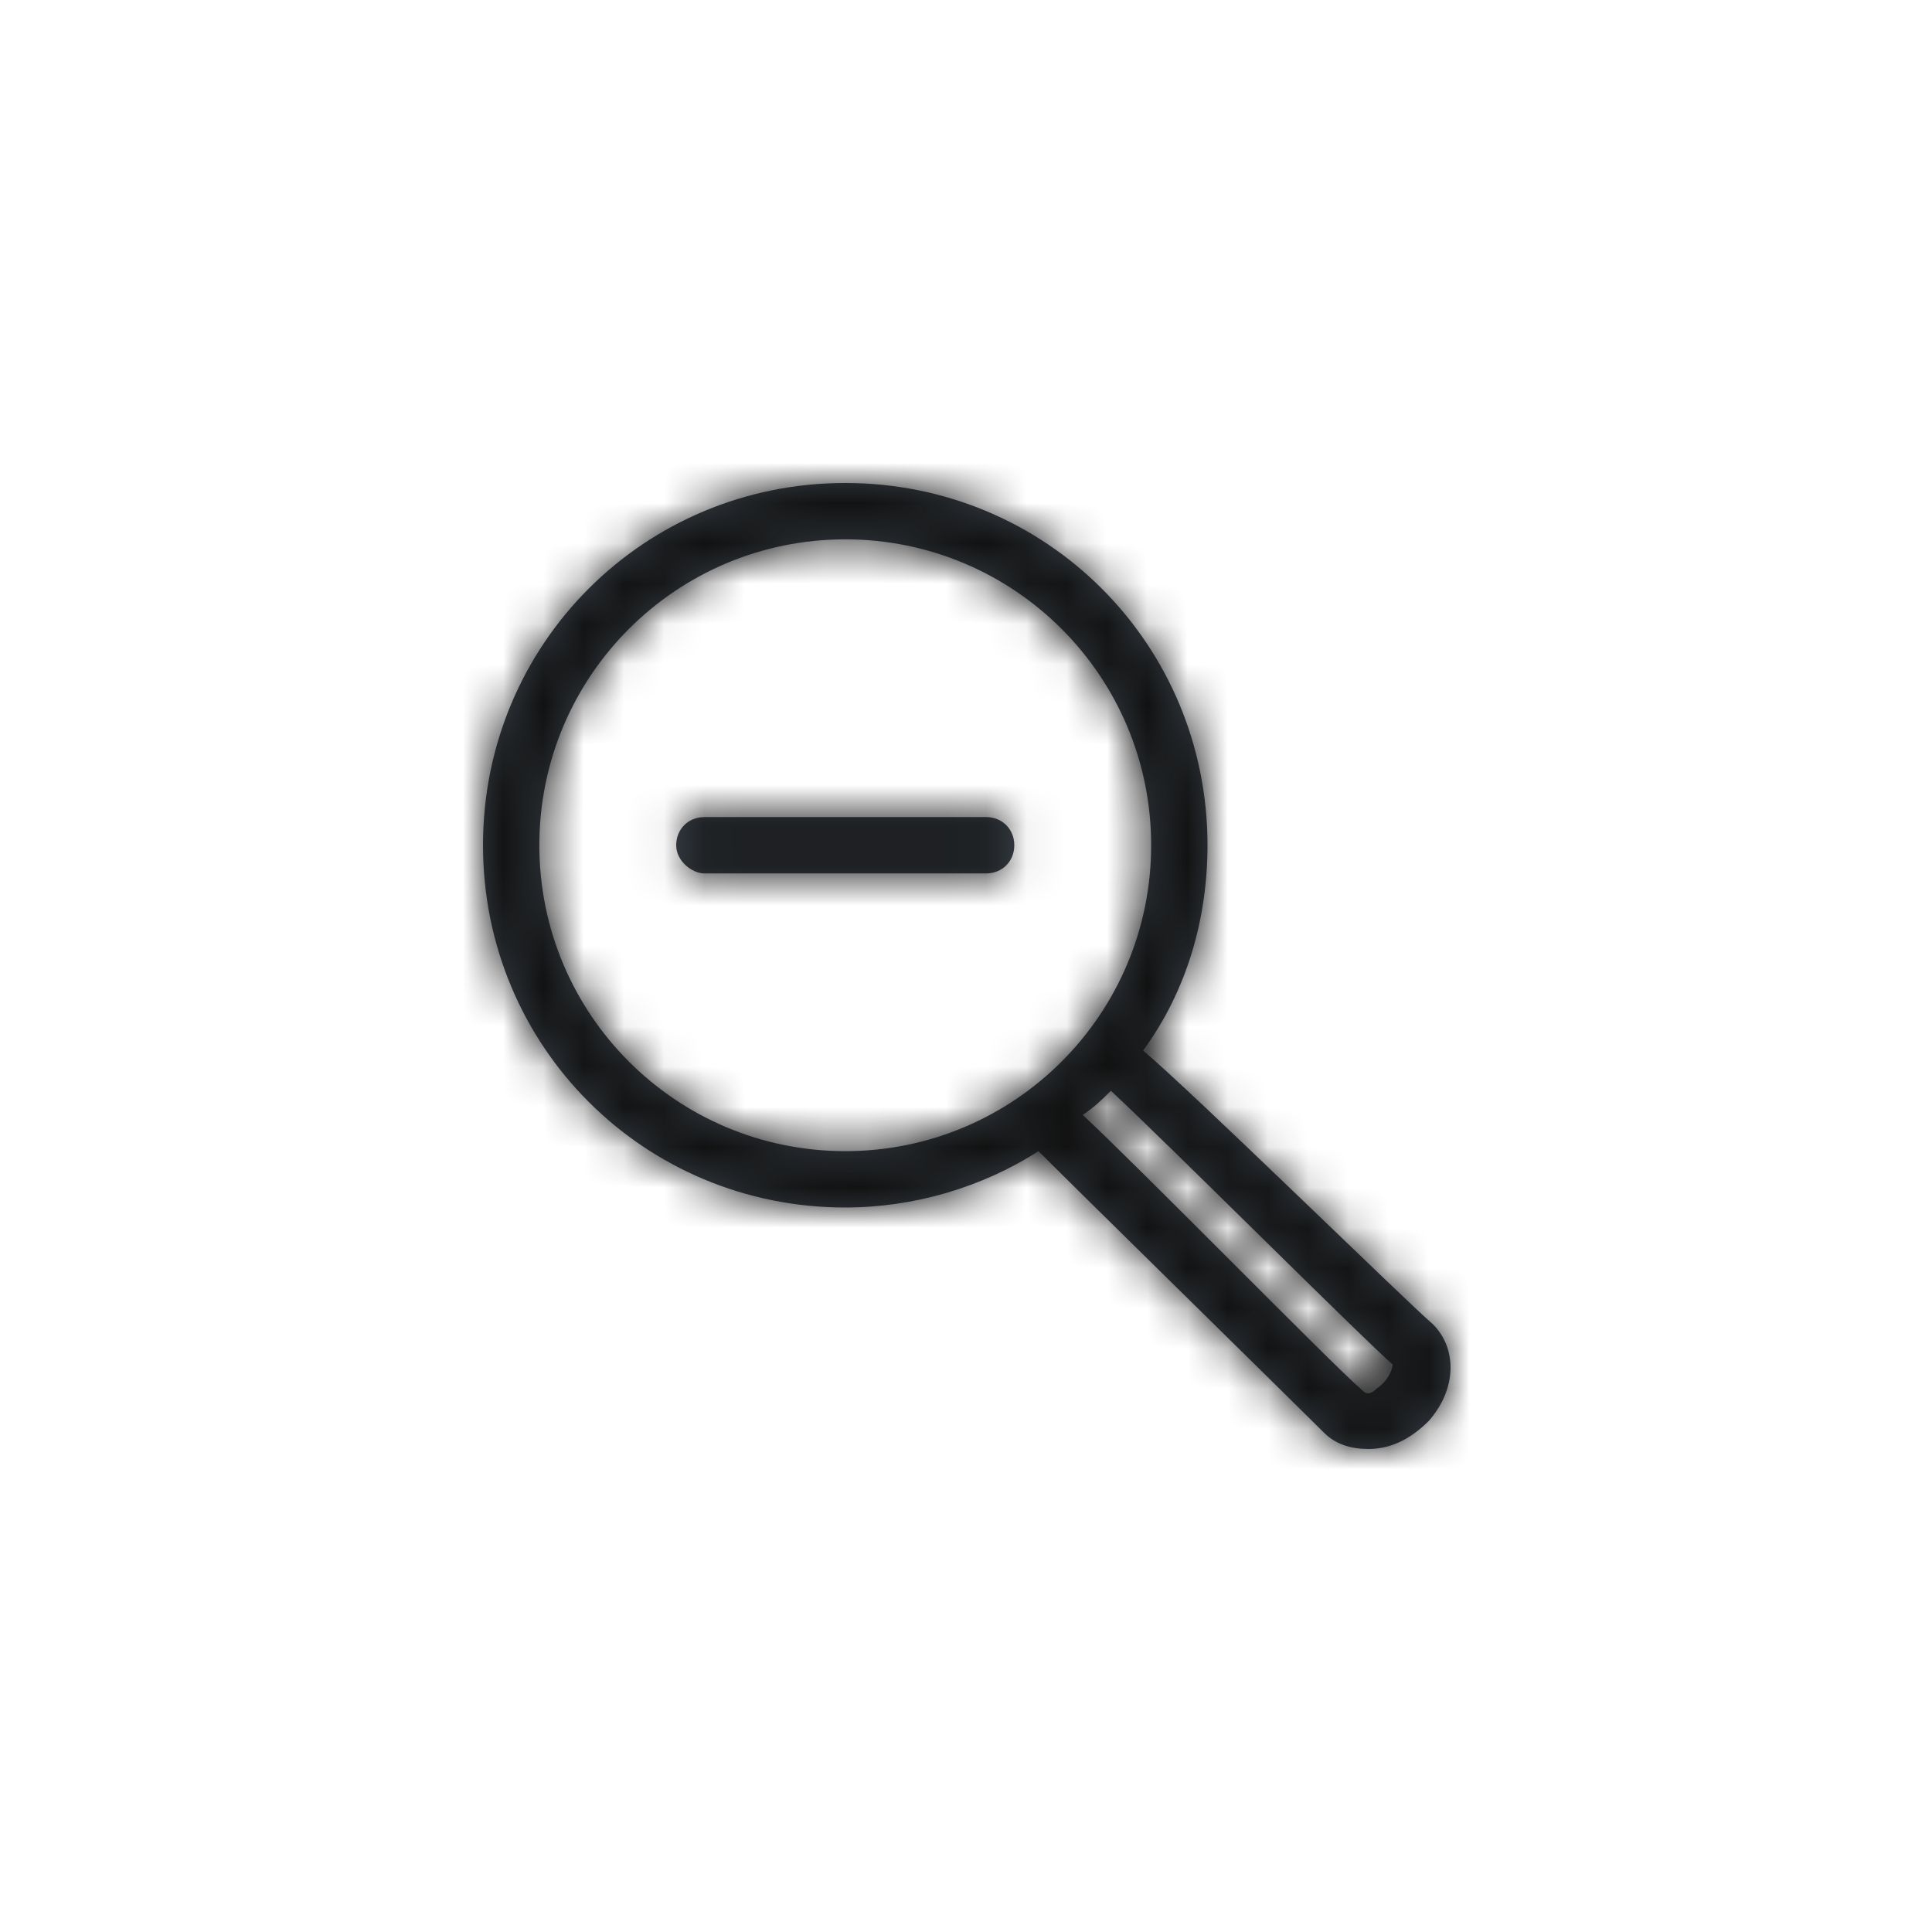 <?xml version="1.0" encoding="utf-8"?>
<!-- Generator: Adobe Illustrator 21.0.2, SVG Export Plug-In . SVG Version: 6.00 Build 0)  -->
<svg version="1.1" id="action-zoom-out-line-Layer_1" xmlns="http://www.w3.org/2000/svg" xmlns:xlink="http://www.w3.org/1999/xlink" x="0px" y="0px"
	 viewBox="0 0 48 48" style="enable-background:new 0 0 48 48;" xml:space="preserve">
<title>icon/Action/zoom-out-line</title>
<g transform="translate(12 12)">
	<g>
		<path id="action-zoom-out-line-a_1_" style="fill:#384048;" d="M23.6,20.9c0.6,0.6,0.6,1.6-0.1,2.4C23,23.8,22.5,24,22,24c-0.4,0-0.8-0.1-1.1-0.4
			c-0.7-0.7-6-5.9-7.1-7C12.4,17.5,10.7,18,9,18c-5,0-9-4-9-9s4-9,9-9c5,0,9,4,9,9c0,1.8-0.5,3.6-1.6,5.1
			C17.7,15.2,22.9,20.3,23.6,20.9L23.6,20.9z M1.4,9c0,4.2,3.4,7.6,7.6,7.6s7.6-3.4,7.6-7.6S13.2,1.4,9,1.4C4.8,1.4,1.4,4.8,1.4,9z
			 M22.2,22.5c0.3-0.2,0.4-0.5,0.4-0.6c-0.7-0.6-5.6-5.5-7-6.8c-0.2,0.2-0.4,0.4-0.7,0.6c1.4,1.3,6.2,6.2,6.9,6.8
			C21.9,22.6,22,22.7,22.2,22.5L22.2,22.5z M12.5,8.3c0.4,0,0.7,0.3,0.7,0.7s-0.3,0.7-0.7,0.7c0,0,0,0-0.1,0H5.5
			C5.2,9.7,4.8,9.4,4.8,9c0-0.4,0.3-0.7,0.7-0.7c0,0,0,0,0.1,0H12.5z"/>
	</g>
	<defs>
		<filter id="action-zoom-out-line-Adobe_OpacityMaskFilter" filterUnits="userSpaceOnUse" x="-12" y="-12" width="48" height="48">
			<feColorMatrix  type="matrix" values="1 0 0 0 0  0 1 0 0 0  0 0 1 0 0  0 0 0 1 0"/>
		</filter>
	</defs>
	<mask maskUnits="userSpaceOnUse" x="-12" y="-12" width="48" height="48" id="action-zoom-out-line-b">
		<g style="filter:url(#action-zoom-out-line-Adobe_OpacityMaskFilter);">
			<path id="action-zoom-out-line-a" style="fill:#FFFFFF;" d="M23.6,20.9c0.6,0.6,0.6,1.6-0.1,2.4C23,23.8,22.5,24,22,24c-0.4,0-0.8-0.1-1.1-0.4
				c-0.7-0.7-6-5.9-7.1-7C12.4,17.5,10.7,18,9,18c-5,0-9-4-9-9s4-9,9-9c5,0,9,4,9,9c0,1.8-0.5,3.6-1.6,5.1
				C17.7,15.2,22.9,20.3,23.6,20.9L23.6,20.9z M1.4,9c0,4.2,3.4,7.6,7.6,7.6s7.6-3.4,7.6-7.6S13.2,1.4,9,1.4C4.8,1.4,1.4,4.8,1.4,9z
				 M22.2,22.5c0.3-0.2,0.4-0.5,0.4-0.6c-0.7-0.6-5.6-5.5-7-6.8c-0.2,0.2-0.4,0.4-0.7,0.6c1.4,1.3,6.2,6.2,6.9,6.8
				C21.9,22.6,22,22.7,22.2,22.5L22.2,22.5z M12.5,8.3c0.4,0,0.7,0.3,0.7,0.7s-0.3,0.7-0.7,0.7c0,0,0,0-0.1,0H5.5
				C5.2,9.7,4.8,9.4,4.8,9c0-0.4,0.3-0.7,0.7-0.7c0,0,0,0,0.1,0H12.5z"/>
		</g>
	</mask>
	<g style="mask:url(#action-zoom-out-line-b);">
		<path style="fill:#111111;" d="M-12-12h48v48h-48V-12z"/>
	</g>
</g>
</svg>
